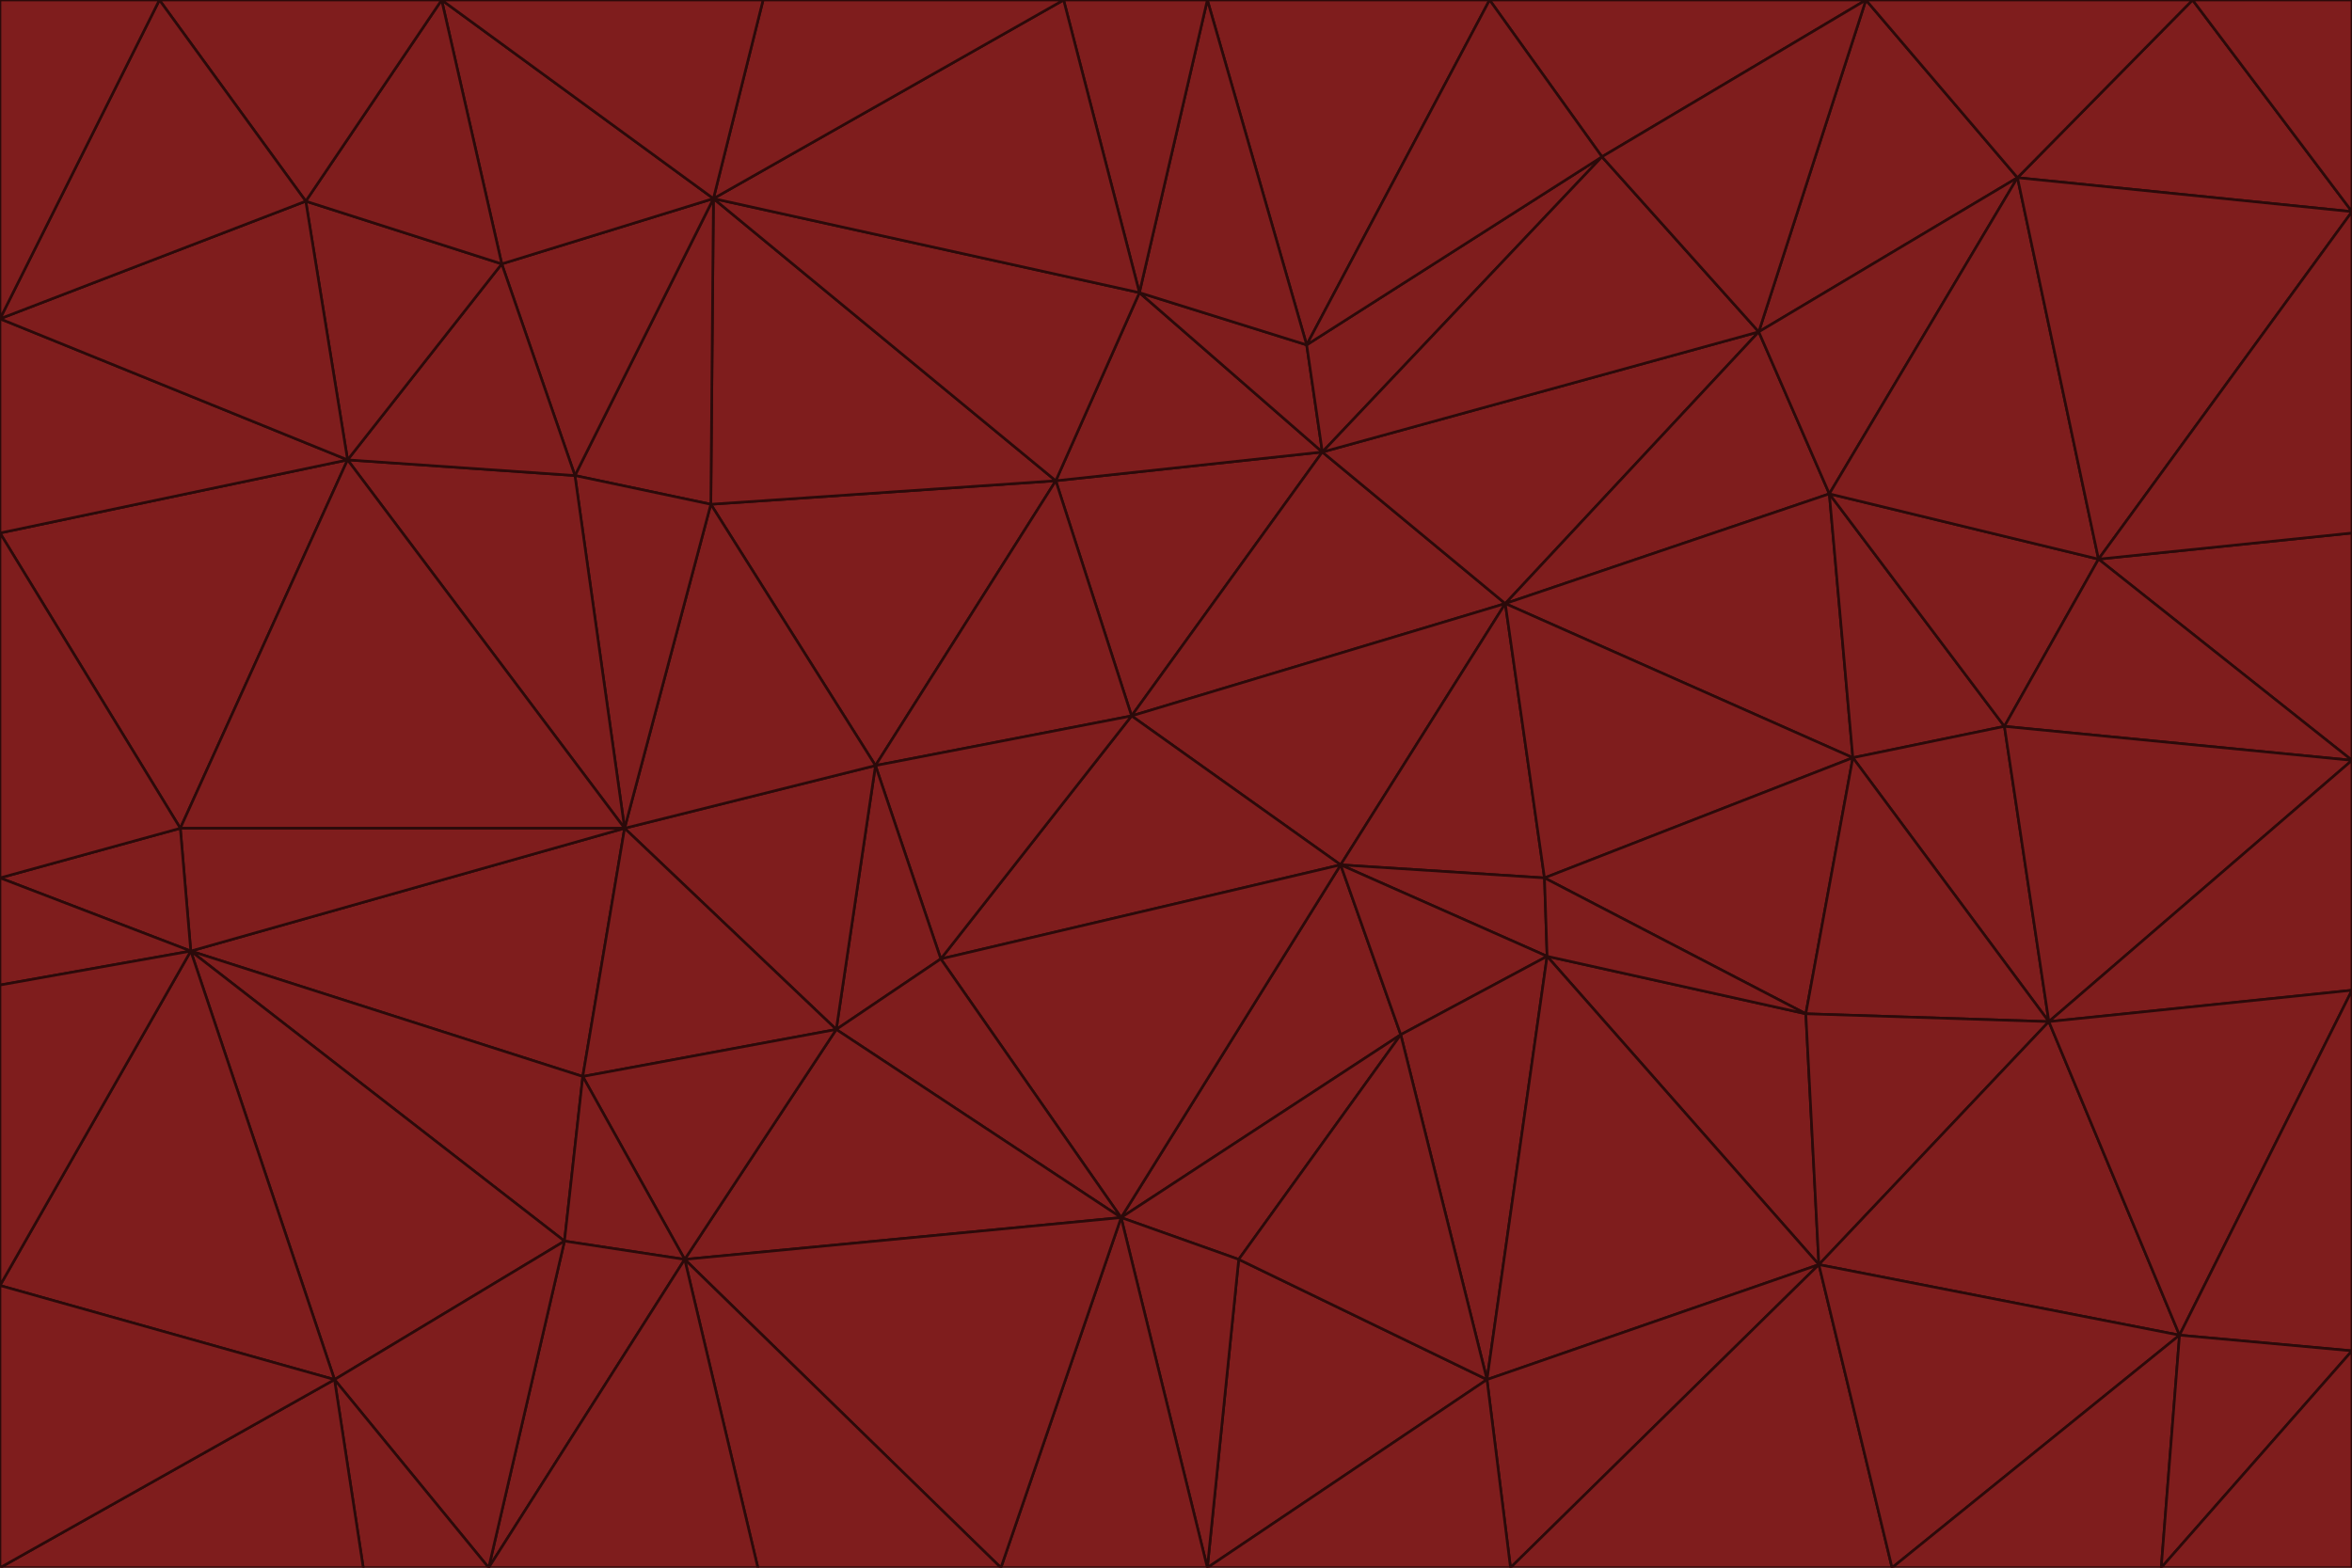 <svg id="visual" viewBox="0 0 900 600" width="900" height="600" xmlns="http://www.w3.org/2000/svg" xmlns:xlink="http://www.w3.org/1999/xlink" version="1.1"><g stroke-width="1" stroke-linejoin="bevel"><path d="M433 274L506 173L404 184Z" fill="#7f1d1d" stroke="#2b0a0a"></path><path d="M506 173L436 112L404 184Z" fill="#7f1d1d" stroke="#2b0a0a"></path><path d="M500 132L436 112L506 173Z" fill="#7f1d1d" stroke="#2b0a0a"></path><path d="M433 274L576 231L506 173Z" fill="#7f1d1d" stroke="#2b0a0a"></path><path d="M506 173L613 60L500 132Z" fill="#7f1d1d" stroke="#2b0a0a"></path><path d="M433 274L513 331L576 231Z" fill="#7f1d1d" stroke="#2b0a0a"></path><path d="M272 193L335 293L404 184Z" fill="#7f1d1d" stroke="#2b0a0a"></path><path d="M404 184L335 293L433 274Z" fill="#7f1d1d" stroke="#2b0a0a"></path><path d="M433 274L360 367L513 331Z" fill="#7f1d1d" stroke="#2b0a0a"></path><path d="M513 331L591 336L576 231Z" fill="#7f1d1d" stroke="#2b0a0a"></path><path d="M335 293L360 367L433 274Z" fill="#7f1d1d" stroke="#2b0a0a"></path><path d="M513 331L592 366L591 336Z" fill="#7f1d1d" stroke="#2b0a0a"></path><path d="M273 76L272 193L404 184Z" fill="#7f1d1d" stroke="#2b0a0a"></path><path d="M335 293L320 394L360 367Z" fill="#7f1d1d" stroke="#2b0a0a"></path><path d="M429 466L536 396L513 331Z" fill="#7f1d1d" stroke="#2b0a0a"></path><path d="M536 396L592 366L513 331Z" fill="#7f1d1d" stroke="#2b0a0a"></path><path d="M570 0L462 0L500 132Z" fill="#7f1d1d" stroke="#2b0a0a"></path><path d="M500 132L462 0L436 112Z" fill="#7f1d1d" stroke="#2b0a0a"></path><path d="M436 112L273 76L404 184Z" fill="#7f1d1d" stroke="#2b0a0a"></path><path d="M673 127L506 173L576 231Z" fill="#7f1d1d" stroke="#2b0a0a"></path><path d="M673 127L613 60L506 173Z" fill="#7f1d1d" stroke="#2b0a0a"></path><path d="M673 127L576 231L700 189Z" fill="#7f1d1d" stroke="#2b0a0a"></path><path d="M462 0L407 0L436 112Z" fill="#7f1d1d" stroke="#2b0a0a"></path><path d="M239 317L320 394L335 293Z" fill="#7f1d1d" stroke="#2b0a0a"></path><path d="M360 367L429 466L513 331Z" fill="#7f1d1d" stroke="#2b0a0a"></path><path d="M700 189L576 231L709 290Z" fill="#7f1d1d" stroke="#2b0a0a"></path><path d="M407 0L273 76L436 112Z" fill="#7f1d1d" stroke="#2b0a0a"></path><path d="M273 76L220 182L272 193Z" fill="#7f1d1d" stroke="#2b0a0a"></path><path d="M272 193L239 317L335 293Z" fill="#7f1d1d" stroke="#2b0a0a"></path><path d="M220 182L239 317L272 193Z" fill="#7f1d1d" stroke="#2b0a0a"></path><path d="M709 290L576 231L591 336Z" fill="#7f1d1d" stroke="#2b0a0a"></path><path d="M714 0L570 0L613 60Z" fill="#7f1d1d" stroke="#2b0a0a"></path><path d="M613 60L570 0L500 132Z" fill="#7f1d1d" stroke="#2b0a0a"></path><path d="M320 394L429 466L360 367Z" fill="#7f1d1d" stroke="#2b0a0a"></path><path d="M696 484L691 388L592 366Z" fill="#7f1d1d" stroke="#2b0a0a"></path><path d="M691 388L709 290L591 336Z" fill="#7f1d1d" stroke="#2b0a0a"></path><path d="M429 466L474 482L536 396Z" fill="#7f1d1d" stroke="#2b0a0a"></path><path d="M592 366L691 388L591 336Z" fill="#7f1d1d" stroke="#2b0a0a"></path><path d="M407 0L292 0L273 76Z" fill="#7f1d1d" stroke="#2b0a0a"></path><path d="M273 76L192 101L220 182Z" fill="#7f1d1d" stroke="#2b0a0a"></path><path d="M569 528L592 366L536 396Z" fill="#7f1d1d" stroke="#2b0a0a"></path><path d="M169 0L192 101L273 76Z" fill="#7f1d1d" stroke="#2b0a0a"></path><path d="M73 364L223 412L239 317Z" fill="#7f1d1d" stroke="#2b0a0a"></path><path d="M239 317L223 412L320 394Z" fill="#7f1d1d" stroke="#2b0a0a"></path><path d="M320 394L262 482L429 466Z" fill="#7f1d1d" stroke="#2b0a0a"></path><path d="M462 600L569 528L474 482Z" fill="#7f1d1d" stroke="#2b0a0a"></path><path d="M133 176L239 317L220 182Z" fill="#7f1d1d" stroke="#2b0a0a"></path><path d="M709 290L767 278L700 189Z" fill="#7f1d1d" stroke="#2b0a0a"></path><path d="M772 68L714 0L673 127Z" fill="#7f1d1d" stroke="#2b0a0a"></path><path d="M784 391L767 278L709 290Z" fill="#7f1d1d" stroke="#2b0a0a"></path><path d="M192 101L133 176L220 182Z" fill="#7f1d1d" stroke="#2b0a0a"></path><path d="M462 600L474 482L429 466Z" fill="#7f1d1d" stroke="#2b0a0a"></path><path d="M474 482L569 528L536 396Z" fill="#7f1d1d" stroke="#2b0a0a"></path><path d="M223 412L262 482L320 394Z" fill="#7f1d1d" stroke="#2b0a0a"></path><path d="M772 68L673 127L700 189Z" fill="#7f1d1d" stroke="#2b0a0a"></path><path d="M673 127L714 0L613 60Z" fill="#7f1d1d" stroke="#2b0a0a"></path><path d="M767 278L803 214L700 189Z" fill="#7f1d1d" stroke="#2b0a0a"></path><path d="M803 214L772 68L700 189Z" fill="#7f1d1d" stroke="#2b0a0a"></path><path d="M73 364L216 475L223 412Z" fill="#7f1d1d" stroke="#2b0a0a"></path><path d="M223 412L216 475L262 482Z" fill="#7f1d1d" stroke="#2b0a0a"></path><path d="M569 528L696 484L592 366Z" fill="#7f1d1d" stroke="#2b0a0a"></path><path d="M691 388L784 391L709 290Z" fill="#7f1d1d" stroke="#2b0a0a"></path><path d="M900 291L900 204L803 214Z" fill="#7f1d1d" stroke="#2b0a0a"></path><path d="M192 101L117 77L133 176Z" fill="#7f1d1d" stroke="#2b0a0a"></path><path d="M292 0L169 0L273 76Z" fill="#7f1d1d" stroke="#2b0a0a"></path><path d="M696 484L784 391L691 388Z" fill="#7f1d1d" stroke="#2b0a0a"></path><path d="M169 0L117 77L192 101Z" fill="#7f1d1d" stroke="#2b0a0a"></path><path d="M383 600L462 600L429 466Z" fill="#7f1d1d" stroke="#2b0a0a"></path><path d="M569 528L578 600L696 484Z" fill="#7f1d1d" stroke="#2b0a0a"></path><path d="M383 600L429 466L262 482Z" fill="#7f1d1d" stroke="#2b0a0a"></path><path d="M290 600L383 600L262 482Z" fill="#7f1d1d" stroke="#2b0a0a"></path><path d="M462 600L578 600L569 528Z" fill="#7f1d1d" stroke="#2b0a0a"></path><path d="M0 204L69 317L133 176Z" fill="#7f1d1d" stroke="#2b0a0a"></path><path d="M133 176L69 317L239 317Z" fill="#7f1d1d" stroke="#2b0a0a"></path><path d="M69 317L73 364L239 317Z" fill="#7f1d1d" stroke="#2b0a0a"></path><path d="M187 600L262 482L216 475Z" fill="#7f1d1d" stroke="#2b0a0a"></path><path d="M187 600L290 600L262 482Z" fill="#7f1d1d" stroke="#2b0a0a"></path><path d="M900 81L839 0L772 68Z" fill="#7f1d1d" stroke="#2b0a0a"></path><path d="M772 68L839 0L714 0Z" fill="#7f1d1d" stroke="#2b0a0a"></path><path d="M900 81L772 68L803 214Z" fill="#7f1d1d" stroke="#2b0a0a"></path><path d="M900 291L803 214L767 278Z" fill="#7f1d1d" stroke="#2b0a0a"></path><path d="M784 391L900 291L767 278Z" fill="#7f1d1d" stroke="#2b0a0a"></path><path d="M900 379L900 291L784 391Z" fill="#7f1d1d" stroke="#2b0a0a"></path><path d="M834 511L784 391L696 484Z" fill="#7f1d1d" stroke="#2b0a0a"></path><path d="M169 0L61 0L117 77Z" fill="#7f1d1d" stroke="#2b0a0a"></path><path d="M0 122L0 204L133 176Z" fill="#7f1d1d" stroke="#2b0a0a"></path><path d="M73 364L128 528L216 475Z" fill="#7f1d1d" stroke="#2b0a0a"></path><path d="M0 122L133 176L117 77Z" fill="#7f1d1d" stroke="#2b0a0a"></path><path d="M69 317L0 336L73 364Z" fill="#7f1d1d" stroke="#2b0a0a"></path><path d="M73 364L0 492L128 528Z" fill="#7f1d1d" stroke="#2b0a0a"></path><path d="M900 204L900 81L803 214Z" fill="#7f1d1d" stroke="#2b0a0a"></path><path d="M578 600L724 600L696 484Z" fill="#7f1d1d" stroke="#2b0a0a"></path><path d="M61 0L0 122L117 77Z" fill="#7f1d1d" stroke="#2b0a0a"></path><path d="M834 511L900 379L784 391Z" fill="#7f1d1d" stroke="#2b0a0a"></path><path d="M128 528L187 600L216 475Z" fill="#7f1d1d" stroke="#2b0a0a"></path><path d="M0 204L0 336L69 317Z" fill="#7f1d1d" stroke="#2b0a0a"></path><path d="M724 600L834 511L696 484Z" fill="#7f1d1d" stroke="#2b0a0a"></path><path d="M0 336L0 377L73 364Z" fill="#7f1d1d" stroke="#2b0a0a"></path><path d="M128 528L139 600L187 600Z" fill="#7f1d1d" stroke="#2b0a0a"></path><path d="M900 81L900 0L839 0Z" fill="#7f1d1d" stroke="#2b0a0a"></path><path d="M0 600L139 600L128 528Z" fill="#7f1d1d" stroke="#2b0a0a"></path><path d="M61 0L0 0L0 122Z" fill="#7f1d1d" stroke="#2b0a0a"></path><path d="M724 600L827 600L834 511Z" fill="#7f1d1d" stroke="#2b0a0a"></path><path d="M834 511L900 517L900 379Z" fill="#7f1d1d" stroke="#2b0a0a"></path><path d="M827 600L900 517L834 511Z" fill="#7f1d1d" stroke="#2b0a0a"></path><path d="M0 377L0 492L73 364Z" fill="#7f1d1d" stroke="#2b0a0a"></path><path d="M827 600L900 600L900 517Z" fill="#7f1d1d" stroke="#2b0a0a"></path><path d="M0 492L0 600L128 528Z" fill="#7f1d1d" stroke="#2b0a0a"></path></g></svg>